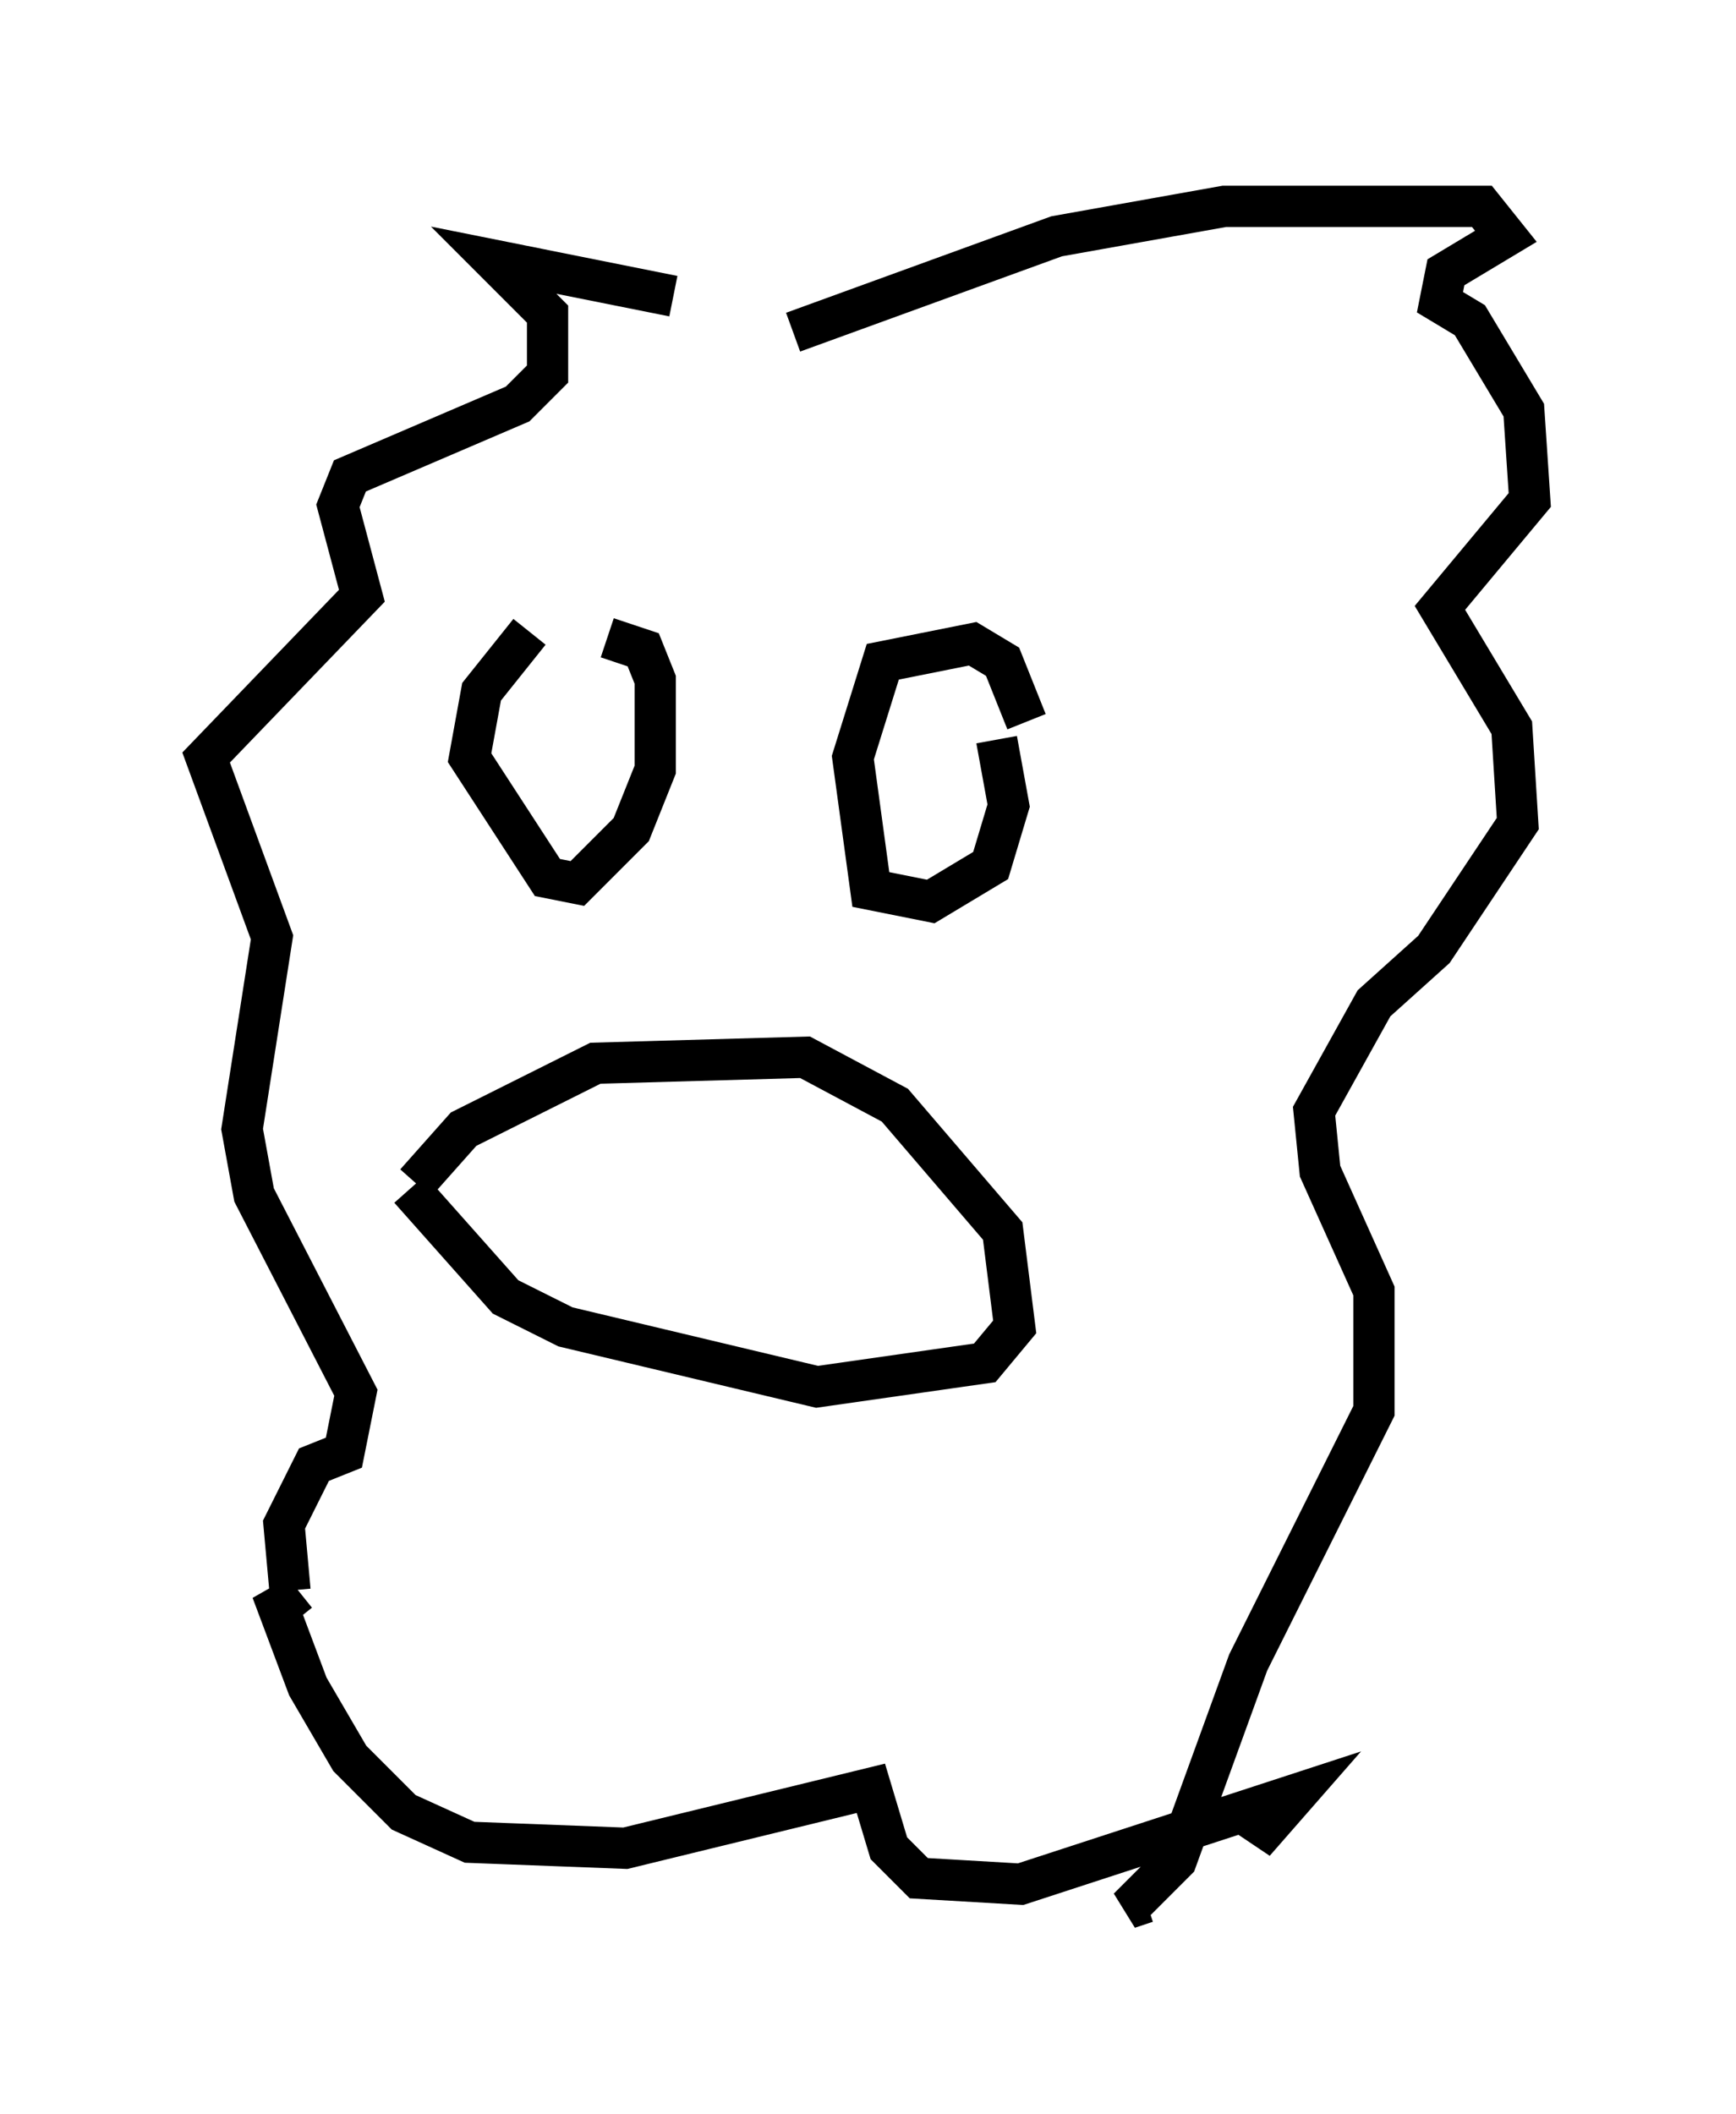 <?xml version="1.0" encoding="utf-8" ?>
<svg baseProfile="full" height="51.251" version="1.1" width="42.1" xmlns="http://www.w3.org/2000/svg" xmlns:ev="http://www.w3.org/2001/xml-events" xmlns:xlink="http://www.w3.org/1999/xlink"><defs /><rect fill="white" height="51.251" width="42.1" x="0" y="0" /><path d="M18.654, 8.341 m-2.324, -1.162 l-4.358, -0.872 1.307, 1.307 l0.0, 1.453 -0.726, 0.726 l-4.067, 1.743 -0.291, 0.726 l0.581, 2.179 -3.777, 3.922 l1.598, 4.358 -0.726, 4.648 l0.291, 1.598 2.469, 4.793 l-0.291, 1.453 -0.726, 0.291 l-0.726, 1.453 0.145, 1.598 m12.201, -30.503 l6.391, -2.324 4.067, -0.726 l6.246, 0.0 0.581, 0.726 l-1.453, 0.872 -0.145, 0.726 l0.726, 0.436 1.307, 2.179 l0.145, 2.179 -2.179, 2.615 l1.743, 2.905 0.145, 2.324 l-2.034, 3.05 -1.453, 1.307 l-1.453, 2.615 0.145, 1.453 l1.307, 2.905 0.0, 2.905 l-3.05, 6.101 -1.743, 4.793 l-1.162, 1.162 0.436, -0.145 m-20.626, -6.827 l-0.581, -0.726 0.872, 2.324 l1.017, 1.743 1.307, 1.307 l1.598, 0.726 3.777, 0.145 l5.955, -1.453 0.436, 1.453 l0.726, 0.726 2.469, 0.145 l6.682, -2.179 -1.017, 1.162 l0.581, -1.162 m-18.156, -28.179 l-1.162, 1.453 -0.291, 1.598 l1.888, 2.905 0.726, 0.145 l1.307, -1.307 0.581, -1.453 l0.0, -2.179 -0.291, -0.726 l-0.872, -0.291 m10.168, 2.034 l-0.581, -1.453 -0.726, -0.436 l-2.179, 0.436 -0.726, 2.324 l0.436, 3.196 1.453, 0.291 l1.453, -0.872 0.436, -1.453 l-0.291, -1.598 m-14.089, 10.749 l1.162, -1.307 3.196, -1.598 l5.084, -0.145 2.179, 1.162 l2.615, 3.05 0.291, 2.324 l-0.726, 0.872 -4.067, 0.581 l-6.101, -1.453 -1.453, -0.726 l-2.324, -2.615 " fill="none" stroke="black" stroke-width="1" /></svg>